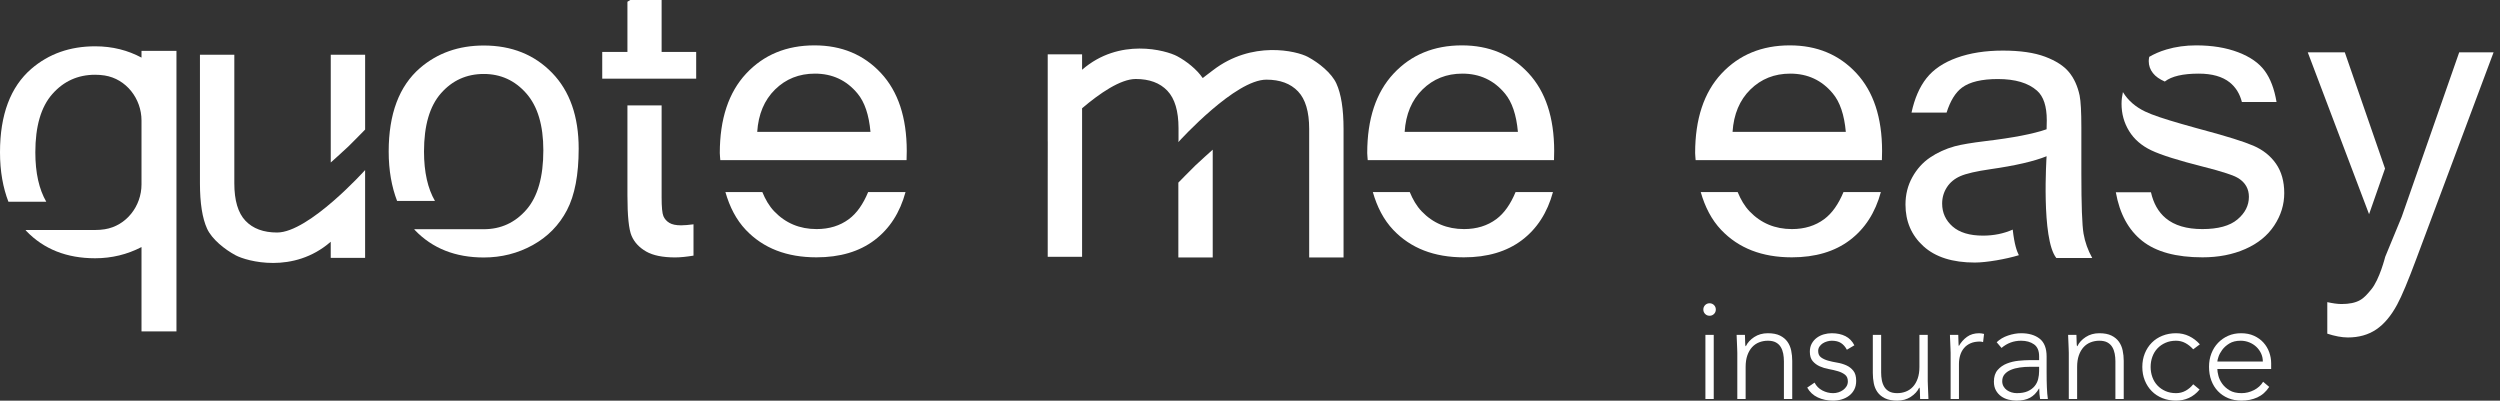 <svg xmlns="http://www.w3.org/2000/svg" width="312" height="50" viewBox="0 0 312 50" fill="none"><rect x="0" y="0" width="312" height="50" fill="#333333" stroke="none"/><path d="M212.835 41.795H213.874V49.792H212.835V41.795ZM212.576 38.627C212.576 38.409 212.651 38.224 212.801 38.073C212.95 37.924 213.135 37.848 213.355 37.848C213.574 37.848 213.758 37.924 213.908 38.073C214.059 38.224 214.134 38.409 214.134 38.627C214.134 38.847 214.059 39.032 213.908 39.181C213.758 39.331 213.574 39.406 213.355 39.406C213.135 39.406 212.95 39.331 212.801 39.181C212.651 39.032 212.576 38.847 212.576 38.627" fill="white"></path><path d="M216.816 44.045C216.816 43.896 216.81 43.714 216.799 43.5C216.788 43.287 216.779 43.07 216.773 42.851C216.767 42.632 216.758 42.427 216.747 42.237C216.736 42.046 216.73 41.899 216.73 41.795H217.768C217.78 42.096 217.788 42.383 217.794 42.661C217.8 42.938 217.814 43.117 217.838 43.197H217.89C218.097 42.759 218.444 42.381 218.928 42.063C219.413 41.746 219.978 41.587 220.624 41.587C221.247 41.587 221.755 41.686 222.148 41.882C222.54 42.078 222.849 42.335 223.074 42.652C223.299 42.969 223.455 43.336 223.541 43.751C223.628 44.167 223.671 44.594 223.671 45.032V49.792H222.632V45.084C222.632 44.761 222.603 44.447 222.546 44.14C222.488 43.835 222.387 43.561 222.243 43.319C222.099 43.076 221.897 42.883 221.637 42.738C221.377 42.594 221.04 42.522 220.624 42.522C220.244 42.522 219.883 42.589 219.543 42.721C219.202 42.854 218.908 43.056 218.66 43.327C218.412 43.598 218.215 43.939 218.071 44.348C217.927 44.758 217.855 45.24 217.855 45.794V49.792H216.816V44.045Z" fill="white"></path><path d="M226.458 47.75C226.677 48.177 227 48.503 227.427 48.728C227.854 48.953 228.304 49.065 228.777 49.065C228.996 49.065 229.216 49.031 229.435 48.962C229.654 48.892 229.851 48.794 230.024 48.667C230.197 48.54 230.338 48.387 230.448 48.209C230.557 48.029 230.612 47.825 230.612 47.594C230.612 47.225 230.494 46.948 230.257 46.763C230.021 46.578 229.73 46.434 229.383 46.33C229.037 46.227 228.656 46.137 228.241 46.062C227.825 45.987 227.445 45.871 227.098 45.716C226.752 45.56 226.46 45.343 226.224 45.067C225.987 44.79 225.869 44.397 225.869 43.89C225.869 43.498 225.95 43.157 226.112 42.868C226.273 42.58 226.484 42.34 226.744 42.15C227.003 41.959 227.294 41.818 227.618 41.726C227.94 41.634 228.27 41.587 228.604 41.587C229.262 41.587 229.83 41.709 230.309 41.951C230.788 42.193 231.16 42.574 231.426 43.093L230.491 43.647C230.294 43.278 230.05 42.998 229.755 42.808C229.461 42.617 229.077 42.522 228.604 42.522C228.419 42.522 228.226 42.551 228.025 42.608C227.822 42.666 227.641 42.747 227.479 42.851C227.317 42.955 227.182 43.088 227.072 43.249C226.963 43.411 226.908 43.595 226.908 43.803C226.908 44.161 227.026 44.426 227.263 44.599C227.499 44.772 227.791 44.908 228.137 45.006C228.483 45.104 228.864 45.188 229.28 45.257C229.695 45.326 230.076 45.439 230.422 45.595C230.768 45.75 231.059 45.975 231.296 46.27C231.533 46.564 231.651 46.982 231.651 47.525C231.651 47.94 231.573 48.301 231.417 48.606C231.261 48.912 231.047 49.169 230.776 49.377C230.505 49.585 230.197 49.74 229.851 49.844C229.505 49.948 229.141 50 228.76 50C228.068 50 227.436 49.867 226.865 49.602C226.293 49.336 225.852 48.927 225.54 48.373L226.458 47.75Z" fill="white"></path><path d="M240.582 47.542C240.582 47.692 240.588 47.874 240.6 48.087C240.611 48.301 240.62 48.517 240.626 48.736C240.631 48.956 240.64 49.161 240.652 49.351C240.663 49.541 240.669 49.688 240.669 49.792H239.631C239.619 49.492 239.61 49.203 239.604 48.927C239.599 48.65 239.584 48.471 239.561 48.39H239.509C239.301 48.829 238.955 49.207 238.471 49.524C237.986 49.841 237.42 50 236.775 50C236.151 50 235.641 49.902 235.242 49.706C234.844 49.51 234.533 49.253 234.308 48.935C234.083 48.618 233.93 48.252 233.849 47.836C233.768 47.421 233.728 46.994 233.728 46.555V41.795H234.767V46.503C234.767 46.827 234.795 47.141 234.853 47.447C234.911 47.753 235.012 48.026 235.156 48.269C235.3 48.511 235.502 48.705 235.761 48.849C236.022 48.993 236.359 49.065 236.775 49.065C237.155 49.065 237.516 48.999 237.856 48.866C238.196 48.734 238.491 48.532 238.739 48.26C238.987 47.989 239.183 47.649 239.327 47.239C239.471 46.83 239.544 46.348 239.544 45.794V41.795H240.582V47.542Z" fill="white"></path><path d="M243.438 44.045C243.438 43.895 243.433 43.714 243.421 43.5C243.41 43.287 243.401 43.07 243.395 42.851C243.389 42.632 243.381 42.427 243.369 42.237C243.358 42.046 243.352 41.899 243.352 41.795H244.391C244.402 42.095 244.411 42.383 244.417 42.66C244.422 42.938 244.437 43.117 244.46 43.197C244.725 42.724 245.066 42.337 245.481 42.038C245.897 41.737 246.404 41.587 247.004 41.587C247.108 41.587 247.209 41.596 247.307 41.613C247.405 41.63 247.506 41.651 247.61 41.674L247.489 42.695C247.351 42.649 247.218 42.626 247.091 42.626C246.641 42.626 246.251 42.698 245.923 42.842C245.594 42.987 245.322 43.186 245.109 43.44C244.895 43.694 244.737 43.991 244.633 44.331C244.529 44.672 244.477 45.038 244.477 45.43V49.792H243.438V44.045Z" fill="white"></path><path d="M253.34 45.776C252.901 45.776 252.477 45.805 252.067 45.863C251.658 45.921 251.288 46.019 250.96 46.157C250.631 46.295 250.368 46.48 250.172 46.711C249.975 46.942 249.878 47.23 249.878 47.576C249.878 47.819 249.932 48.035 250.042 48.225C250.152 48.416 250.293 48.572 250.466 48.693C250.639 48.814 250.832 48.907 251.046 48.97C251.259 49.033 251.476 49.065 251.695 49.065C252.249 49.065 252.705 48.985 253.063 48.823C253.42 48.662 253.706 48.45 253.919 48.191C254.133 47.931 254.28 47.637 254.361 47.308C254.441 46.979 254.482 46.647 254.482 46.313V45.776H253.34ZM255.417 46.434C255.417 46.827 255.42 47.178 255.425 47.49C255.431 47.801 255.44 48.09 255.451 48.355C255.463 48.621 255.477 48.869 255.495 49.1C255.512 49.331 255.538 49.561 255.573 49.792H254.603C254.534 49.4 254.499 48.967 254.499 48.494H254.465C254.165 49.013 253.793 49.394 253.348 49.636C252.904 49.879 252.341 50 251.66 50C251.314 50 250.974 49.956 250.639 49.87C250.304 49.783 250.004 49.645 249.739 49.455C249.474 49.264 249.257 49.019 249.09 48.719C248.923 48.419 248.839 48.055 248.839 47.629C248.839 47.017 248.995 46.532 249.306 46.174C249.618 45.817 250.002 45.549 250.457 45.37C250.913 45.191 251.398 45.075 251.911 45.023C252.425 44.972 252.878 44.945 253.27 44.945H254.482V44.461C254.482 43.769 254.268 43.273 253.842 42.972C253.415 42.672 252.878 42.522 252.232 42.522C251.308 42.522 250.495 42.822 249.791 43.422L249.185 42.712C249.566 42.343 250.039 42.063 250.605 41.873C251.17 41.683 251.712 41.587 252.232 41.587C253.201 41.587 253.974 41.815 254.552 42.271C255.128 42.727 255.417 43.463 255.417 44.478V46.434Z" fill="white"></path><path d="M258.186 44.045C258.186 43.895 258.18 43.714 258.169 43.5C258.158 43.287 258.149 43.07 258.143 42.851C258.137 42.632 258.128 42.427 258.117 42.237C258.106 42.046 258.1 41.899 258.1 41.795H259.138C259.15 42.095 259.158 42.383 259.164 42.66C259.17 42.938 259.184 43.117 259.208 43.197H259.26C259.467 42.759 259.814 42.381 260.298 42.063C260.783 41.746 261.348 41.587 261.994 41.587C262.617 41.587 263.125 41.686 263.518 41.882C263.91 42.078 264.219 42.334 264.444 42.652C264.669 42.969 264.825 43.336 264.911 43.751C264.998 44.167 265.041 44.593 265.041 45.032V49.792H264.002V45.084C264.002 44.761 263.973 44.447 263.916 44.14C263.858 43.835 263.757 43.561 263.613 43.319C263.469 43.076 263.267 42.883 263.007 42.738C262.747 42.594 262.41 42.522 261.994 42.522C261.614 42.522 261.253 42.589 260.913 42.721C260.572 42.854 260.278 43.056 260.03 43.327C259.782 43.598 259.585 43.939 259.441 44.348C259.297 44.758 259.225 45.24 259.225 45.794V49.792H258.186V44.045Z" fill="white"></path><path d="M274.51 48.615C274.117 49.088 273.672 49.437 273.176 49.662C272.68 49.887 272.144 50 271.567 50C270.955 50 270.39 49.896 269.87 49.688C269.351 49.481 268.907 49.189 268.538 48.814C268.168 48.44 267.88 47.995 267.672 47.481C267.464 46.968 267.361 46.406 267.361 45.794C267.361 45.182 267.464 44.62 267.672 44.106C267.88 43.593 268.168 43.148 268.538 42.773C268.907 42.398 269.351 42.107 269.87 41.899C270.39 41.691 270.955 41.587 271.567 41.587C272.155 41.587 272.701 41.709 273.203 41.951C273.704 42.193 274.152 42.534 274.544 42.972L273.713 43.595C273.413 43.261 273.084 42.998 272.727 42.808C272.369 42.617 271.982 42.522 271.567 42.522C271.082 42.522 270.643 42.608 270.251 42.782C269.859 42.955 269.524 43.188 269.247 43.483C268.97 43.777 268.76 44.123 268.616 44.522C268.471 44.919 268.399 45.343 268.399 45.794C268.399 46.244 268.471 46.668 268.616 47.066C268.76 47.464 268.97 47.81 269.247 48.105C269.524 48.399 269.859 48.633 270.251 48.806C270.643 48.979 271.082 49.065 271.567 49.065C272.005 49.065 272.406 48.964 272.77 48.762C273.133 48.56 273.447 48.292 273.713 47.958L274.51 48.615Z" fill="white"></path><path d="M282.402 45.118C282.402 44.761 282.33 44.426 282.186 44.114C282.041 43.803 281.845 43.529 281.597 43.292C281.349 43.056 281.055 42.868 280.715 42.73C280.374 42.592 280.014 42.522 279.633 42.522C279.067 42.522 278.597 42.638 278.222 42.868C277.847 43.099 277.55 43.365 277.331 43.665C277.111 43.965 276.955 44.256 276.863 44.539C276.771 44.822 276.725 45.015 276.725 45.118H282.402ZM283.199 48.286C282.795 48.898 282.296 49.336 281.701 49.602C281.107 49.867 280.452 50 279.737 50C279.125 50 278.571 49.896 278.075 49.688C277.578 49.481 277.152 49.19 276.794 48.814C276.436 48.439 276.162 47.995 275.972 47.481C275.781 46.968 275.686 46.399 275.686 45.776C275.686 45.176 275.784 44.622 275.981 44.114C276.177 43.607 276.453 43.165 276.811 42.791C277.169 42.416 277.59 42.121 278.075 41.908C278.56 41.694 279.096 41.587 279.685 41.587C280.296 41.587 280.836 41.694 281.303 41.908C281.77 42.121 282.163 42.404 282.48 42.756C282.798 43.108 283.037 43.509 283.199 43.959C283.36 44.409 283.441 44.865 283.441 45.326V46.053H276.725C276.725 46.273 276.768 46.552 276.855 46.893C276.941 47.233 277.1 47.565 277.331 47.888C277.562 48.211 277.87 48.488 278.257 48.719C278.643 48.95 279.142 49.065 279.754 49.065C280.285 49.065 280.798 48.938 281.295 48.684C281.79 48.431 282.171 48.084 282.437 47.646L283.199 48.286Z" fill="white"></path><path d="M22.022 6.349V41.358H17.66V30.834C15.881 31.754 13.953 32.231 11.869 32.231C8.326 32.231 5.46 31.096 3.277 28.823C3.242 28.786 3.219 28.74 3.186 28.703H11.857H11.869C12.282 28.703 12.683 28.674 13.07 28.612C15.758 28.186 17.66 25.731 17.66 23.01V15.043C17.66 12.312 15.752 9.844 13.054 9.419C12.672 9.359 12.278 9.33 11.869 9.33C9.725 9.33 7.945 10.133 6.531 11.737C5.116 13.341 4.41 15.763 4.41 19.005C4.41 21.586 4.877 23.631 5.776 25.179H1.05C0.374 23.419 0 21.383 0 19.005C0 14.319 1.304 10.847 3.908 8.591C6.085 6.717 8.738 5.779 11.869 5.779C14.061 5.779 15.972 6.285 17.66 7.19V6.349H22.022Z" fill="white"></path><path d="M45.568 6.831V16.169C45.568 16.169 43.993 17.78 43.453 18.301C42.919 18.816 41.278 20.279 41.278 20.279V6.831H45.568ZM45.565 21.225V32.183H41.275V30.17C36.612 34.233 30.791 32.6 29.409 31.861C28.026 31.122 26.441 29.844 25.845 28.541C25.25 27.238 24.953 25.349 24.953 22.871V6.831H29.243V22.871C29.243 25.015 29.706 26.575 30.635 27.553C31.565 28.53 32.881 29.018 34.581 29.018C38.555 29.018 45.565 21.225 45.565 21.225" fill="white"></path><path d="M72.219 18.551C72.219 21.807 71.732 24.368 70.754 26.236C69.776 28.104 68.353 29.552 66.487 30.586C64.621 31.618 62.583 32.134 60.376 32.134C56.833 32.134 53.967 30.999 51.784 28.726C51.748 28.689 51.725 28.643 51.692 28.606H60.361V28.604C60.365 28.604 60.369 28.606 60.374 28.606C62.503 28.606 64.275 27.794 65.688 26.176C67.104 24.555 67.809 22.085 67.809 18.765C67.809 15.633 67.099 13.261 65.678 11.65C64.257 10.037 62.488 9.231 60.376 9.231C58.231 9.231 56.451 10.034 55.038 11.638C53.622 13.242 52.916 15.664 52.916 18.906C52.916 21.489 53.386 23.532 54.284 25.08H49.558C48.882 23.32 48.508 21.284 48.508 18.906C48.508 14.22 49.812 10.747 52.416 8.491C54.591 6.618 57.245 5.68 60.376 5.68C63.854 5.68 66.699 6.819 68.907 9.098C71.115 11.379 72.219 14.529 72.219 18.551Z" fill="white"></path><path d="M84.998 28.121C85.401 28.121 85.934 28.073 86.55 27.994V31.902C85.728 32.035 84.948 32.126 84.26 32.126C82.702 32.126 81.495 31.879 80.638 31.387C79.779 30.893 79.175 30.246 78.826 29.445C78.477 28.644 78.303 26.954 78.303 24.381V13.155H82.57V24.622C82.57 25.844 82.645 26.631 82.796 26.982C82.948 27.33 83.192 27.608 83.535 27.813C83.876 28.019 84.365 28.123 84.998 28.121ZM86.883 6.483V9.82H75.159V6.483H78.303V0.218L78.664 2.61285e-07H82.57V6.483H86.883Z" fill="white"></path><path d="M108.636 16.459C108.445 14.327 107.905 12.731 107.015 11.667C105.648 10.015 103.876 9.189 101.7 9.189C99.729 9.189 98.073 9.849 96.73 11.167C95.387 12.487 94.644 14.251 94.501 16.459H108.636ZM108.345 23.969H113.011C112.309 26.545 111.02 28.546 109.136 29.971C107.246 31.399 104.83 32.115 101.891 32.115C98.189 32.115 95.254 30.978 93.085 28.697C91.876 27.425 91.06 25.821 90.531 23.971H95.14C95.518 24.891 95.991 25.713 96.622 26.372C98.035 27.85 99.799 28.589 101.912 28.589C103.485 28.589 104.828 28.174 105.94 27.348C106.926 26.618 107.721 25.474 108.345 23.969M113.163 18.841C113.163 19.094 113.154 19.477 113.139 19.985H89.894C89.881 19.683 89.831 19.414 89.831 19.103C89.831 14.846 90.927 11.542 93.116 9.189C95.311 6.837 98.153 5.663 101.648 5.663C105.033 5.663 107.797 6.815 109.943 9.118C112.089 11.422 113.16 14.664 113.163 18.841Z" fill="white"></path><path d="M149.173 20.658C149.706 20.143 151.348 18.68 151.348 18.68V32.128H147.058V22.789C147.058 22.789 147.073 22.774 147.077 22.771C147.177 22.671 148.65 21.162 149.173 20.658ZM167.675 16.09V32.128H163.385L163.385 16.088C163.385 13.944 162.922 12.383 161.993 11.406C161.063 10.428 159.747 9.941 158.047 9.941C156.113 9.941 153.465 11.786 151.251 13.681C148.978 15.623 147.178 17.603 147.079 17.713C147.075 17.717 147.06 17.734 147.06 17.734L147.079 17.468V16.005C147.079 13.861 146.616 12.301 145.686 11.323C144.757 10.346 143.441 9.858 141.741 9.858C139.836 9.858 137.237 11.649 135.044 13.512V32.045H130.755V22.706C130.755 22.706 130.756 20.22 130.76 17.644L130.755 17.651V6.778H135.044V8.706C139.708 4.644 145.529 6.275 146.911 7.014C148.079 7.637 149.358 8.654 150.097 9.739C150.584 9.372 151.041 9.027 151.348 8.789C156.242 5.006 161.833 6.359 163.215 7.098C164.597 7.836 166.182 9.115 166.778 10.418C167.376 11.722 167.673 13.61 167.675 16.09" fill="white"></path><path d="M189.435 16.459C189.244 14.327 188.704 12.731 187.814 11.667C186.447 10.015 184.674 9.189 182.499 9.189C180.528 9.189 178.871 9.849 177.529 11.167C176.186 12.487 175.443 14.251 175.3 16.459H189.435ZM189.144 23.969H193.81C193.108 26.545 191.819 28.546 189.935 29.971C188.045 31.399 185.628 32.115 182.69 32.115C178.988 32.115 176.053 30.978 173.885 28.697C172.675 27.425 171.859 25.821 171.33 23.971H175.939C176.317 24.891 176.79 25.713 177.421 26.372C178.834 27.85 180.598 28.589 182.711 28.589C184.284 28.589 185.627 28.174 186.739 27.348C187.725 26.618 188.52 25.474 189.144 23.969M193.962 18.841C193.962 19.094 193.953 19.477 193.938 19.985H170.692C170.68 19.683 170.63 19.414 170.63 19.103C170.63 14.846 171.726 11.542 173.915 9.189C176.109 6.837 178.952 5.663 182.447 5.663C185.832 5.663 188.596 6.815 190.742 9.118C192.888 11.422 193.959 14.664 193.962 18.841Z" fill="white"></path><path d="M230.358 16.459C230.167 14.327 229.627 12.731 228.737 11.667C227.369 10.015 225.597 9.189 223.422 9.189C221.451 9.189 219.794 9.849 218.451 11.167C217.109 12.487 216.366 14.251 216.223 16.459H230.358ZM230.068 23.969H234.732C234.031 26.545 232.742 28.546 230.858 29.971C228.967 31.399 226.552 32.115 223.613 32.115C219.91 32.115 216.976 30.978 214.807 28.697C213.597 27.425 212.782 25.821 212.252 23.971H216.862C217.24 24.891 217.713 25.713 218.344 26.372C219.757 27.85 221.521 28.589 223.634 28.589C225.207 28.589 226.549 28.174 227.662 27.348C228.648 26.618 229.442 25.474 230.068 23.969M234.884 18.841C234.884 19.094 234.876 19.477 234.861 19.985H211.616C211.603 19.683 211.553 19.414 211.553 19.103C211.553 14.846 212.649 11.542 214.838 9.189C217.032 6.837 219.875 5.663 223.37 5.663C226.755 5.663 229.52 6.815 231.665 9.118C233.811 11.422 234.882 14.664 234.884 18.841Z" fill="white"></path><path d="M261.11 32.198H256.629C254.726 29.823 255.415 19.497 255.415 19.497C253.857 20.129 251.522 20.671 248.409 21.115C246.645 21.37 245.397 21.657 244.667 21.975C243.937 22.29 243.372 22.756 242.975 23.367C242.579 23.977 242.38 24.658 242.38 25.405C242.38 26.546 242.814 27.501 243.679 28.262C244.547 29.024 245.813 29.406 247.481 29.406C248.843 29.406 250.073 29.147 251.188 28.655C251.401 30.552 251.7 31.339 251.953 31.849C250.38 32.33 247.931 32.766 246.456 32.766C243.675 32.766 241.537 32.087 240.045 30.73C238.551 29.371 237.804 27.636 237.804 25.523C237.804 24.284 238.086 23.153 238.651 22.128C239.215 21.103 239.954 20.283 240.867 19.662C241.78 19.042 242.81 18.573 243.953 18.255C244.794 18.031 246.066 17.82 247.765 17.612C251.229 17.199 253.78 16.705 255.415 16.132C255.43 15.545 255.438 15.169 255.438 15.012C255.438 13.264 255.034 12.033 254.224 11.318C253.128 10.348 251.499 9.864 249.338 9.864C247.322 9.864 245.831 10.22 244.871 10.925C244.03 11.543 243.393 12.602 242.934 14.051H238.557C238.941 12.283 239.561 10.851 240.425 9.759C241.298 8.653 242.563 7.804 244.213 7.208C245.867 6.613 247.78 6.314 249.957 6.314C252.117 6.314 253.875 6.569 255.226 7.076C256.575 7.584 257.569 8.225 258.204 8.995C258.84 9.765 259.284 10.738 259.537 11.915C259.68 12.646 259.753 13.966 259.753 15.871V21.59C259.753 25.577 259.844 28.101 260.026 29.157C260.209 30.213 260.57 31.226 261.11 32.198Z" fill="white"></path><path d="M268.687 9.122C268.335 8.678 268.162 8.178 268.162 7.62C268.162 7.437 268.193 7.265 268.227 7.092C268.821 6.748 269.508 6.433 270.378 6.175C271.532 5.833 272.767 5.663 274.085 5.663C276.07 5.663 277.814 5.949 279.317 6.52C280.819 7.092 281.928 7.866 282.641 8.844C283.353 9.813 283.843 11.113 284.112 12.731H279.788C279.53 11.72 279.034 10.897 278.27 10.284C277.357 9.556 276.066 9.189 274.398 9.189C272.428 9.189 271.021 9.517 270.181 10.166C270.175 10.171 270.172 10.172 270.168 10.177C269.514 9.89 269.008 9.543 268.687 9.122ZM285.074 24.109C285.074 25.538 284.657 26.885 283.822 28.148C282.988 29.411 281.784 30.388 280.211 31.079C278.638 31.771 276.859 32.115 274.874 32.115C271.584 32.115 269.079 31.432 267.354 30.067C265.629 28.701 264.531 26.675 264.054 23.992H268.439C268.747 25.36 269.348 26.451 270.285 27.232C271.372 28.137 272.895 28.589 274.848 28.589C276.818 28.589 278.281 28.189 279.233 27.386C280.188 26.584 280.663 25.644 280.663 24.563C280.663 23.594 280.244 22.83 279.401 22.274C278.814 21.894 277.351 21.409 275.016 20.821C271.87 20.026 269.689 19.339 268.475 18.758C267.261 18.179 266.338 17.376 265.71 16.353C265.081 15.328 264.768 14.197 264.768 12.955C264.768 12.447 264.837 11.957 264.943 11.482C264.949 11.492 264.951 11.507 264.957 11.517C265.584 12.54 266.507 13.344 267.721 13.923C268.651 14.367 270.131 14.852 272.198 15.448C272.69 15.591 273.34 15.774 274.119 15.99C274.174 16.004 274.217 16.017 274.271 16.031C274.446 16.079 274.576 16.116 274.743 16.16C274.79 16.173 274.825 16.182 274.874 16.195C277.907 17.007 280.024 17.671 281.224 18.185C282.423 18.702 283.364 19.452 284.048 20.437C284.731 21.425 285.074 22.645 285.074 24.109Z" fill="white"></path><path d="M311.198 6.533L301.571 32.271C300.537 35.05 299.736 36.966 299.163 38.016C298.401 39.429 297.525 40.465 296.541 41.125C295.558 41.785 294.381 42.115 293.016 42.115C292.246 42.115 291.382 41.947 290.446 41.642V37.707C291.098 37.848 291.708 37.943 292.229 37.943C293.181 37.943 293.945 37.786 294.516 37.468C295.089 37.149 295.487 36.654 295.923 36.134C296.969 34.882 297.675 32.049 297.675 32.049L299.736 27.052L306.908 6.533H311.198ZM295.66 26.732L288.01 6.533H292.632L297.652 21.035L295.66 26.732Z" fill="white"></path></svg>
